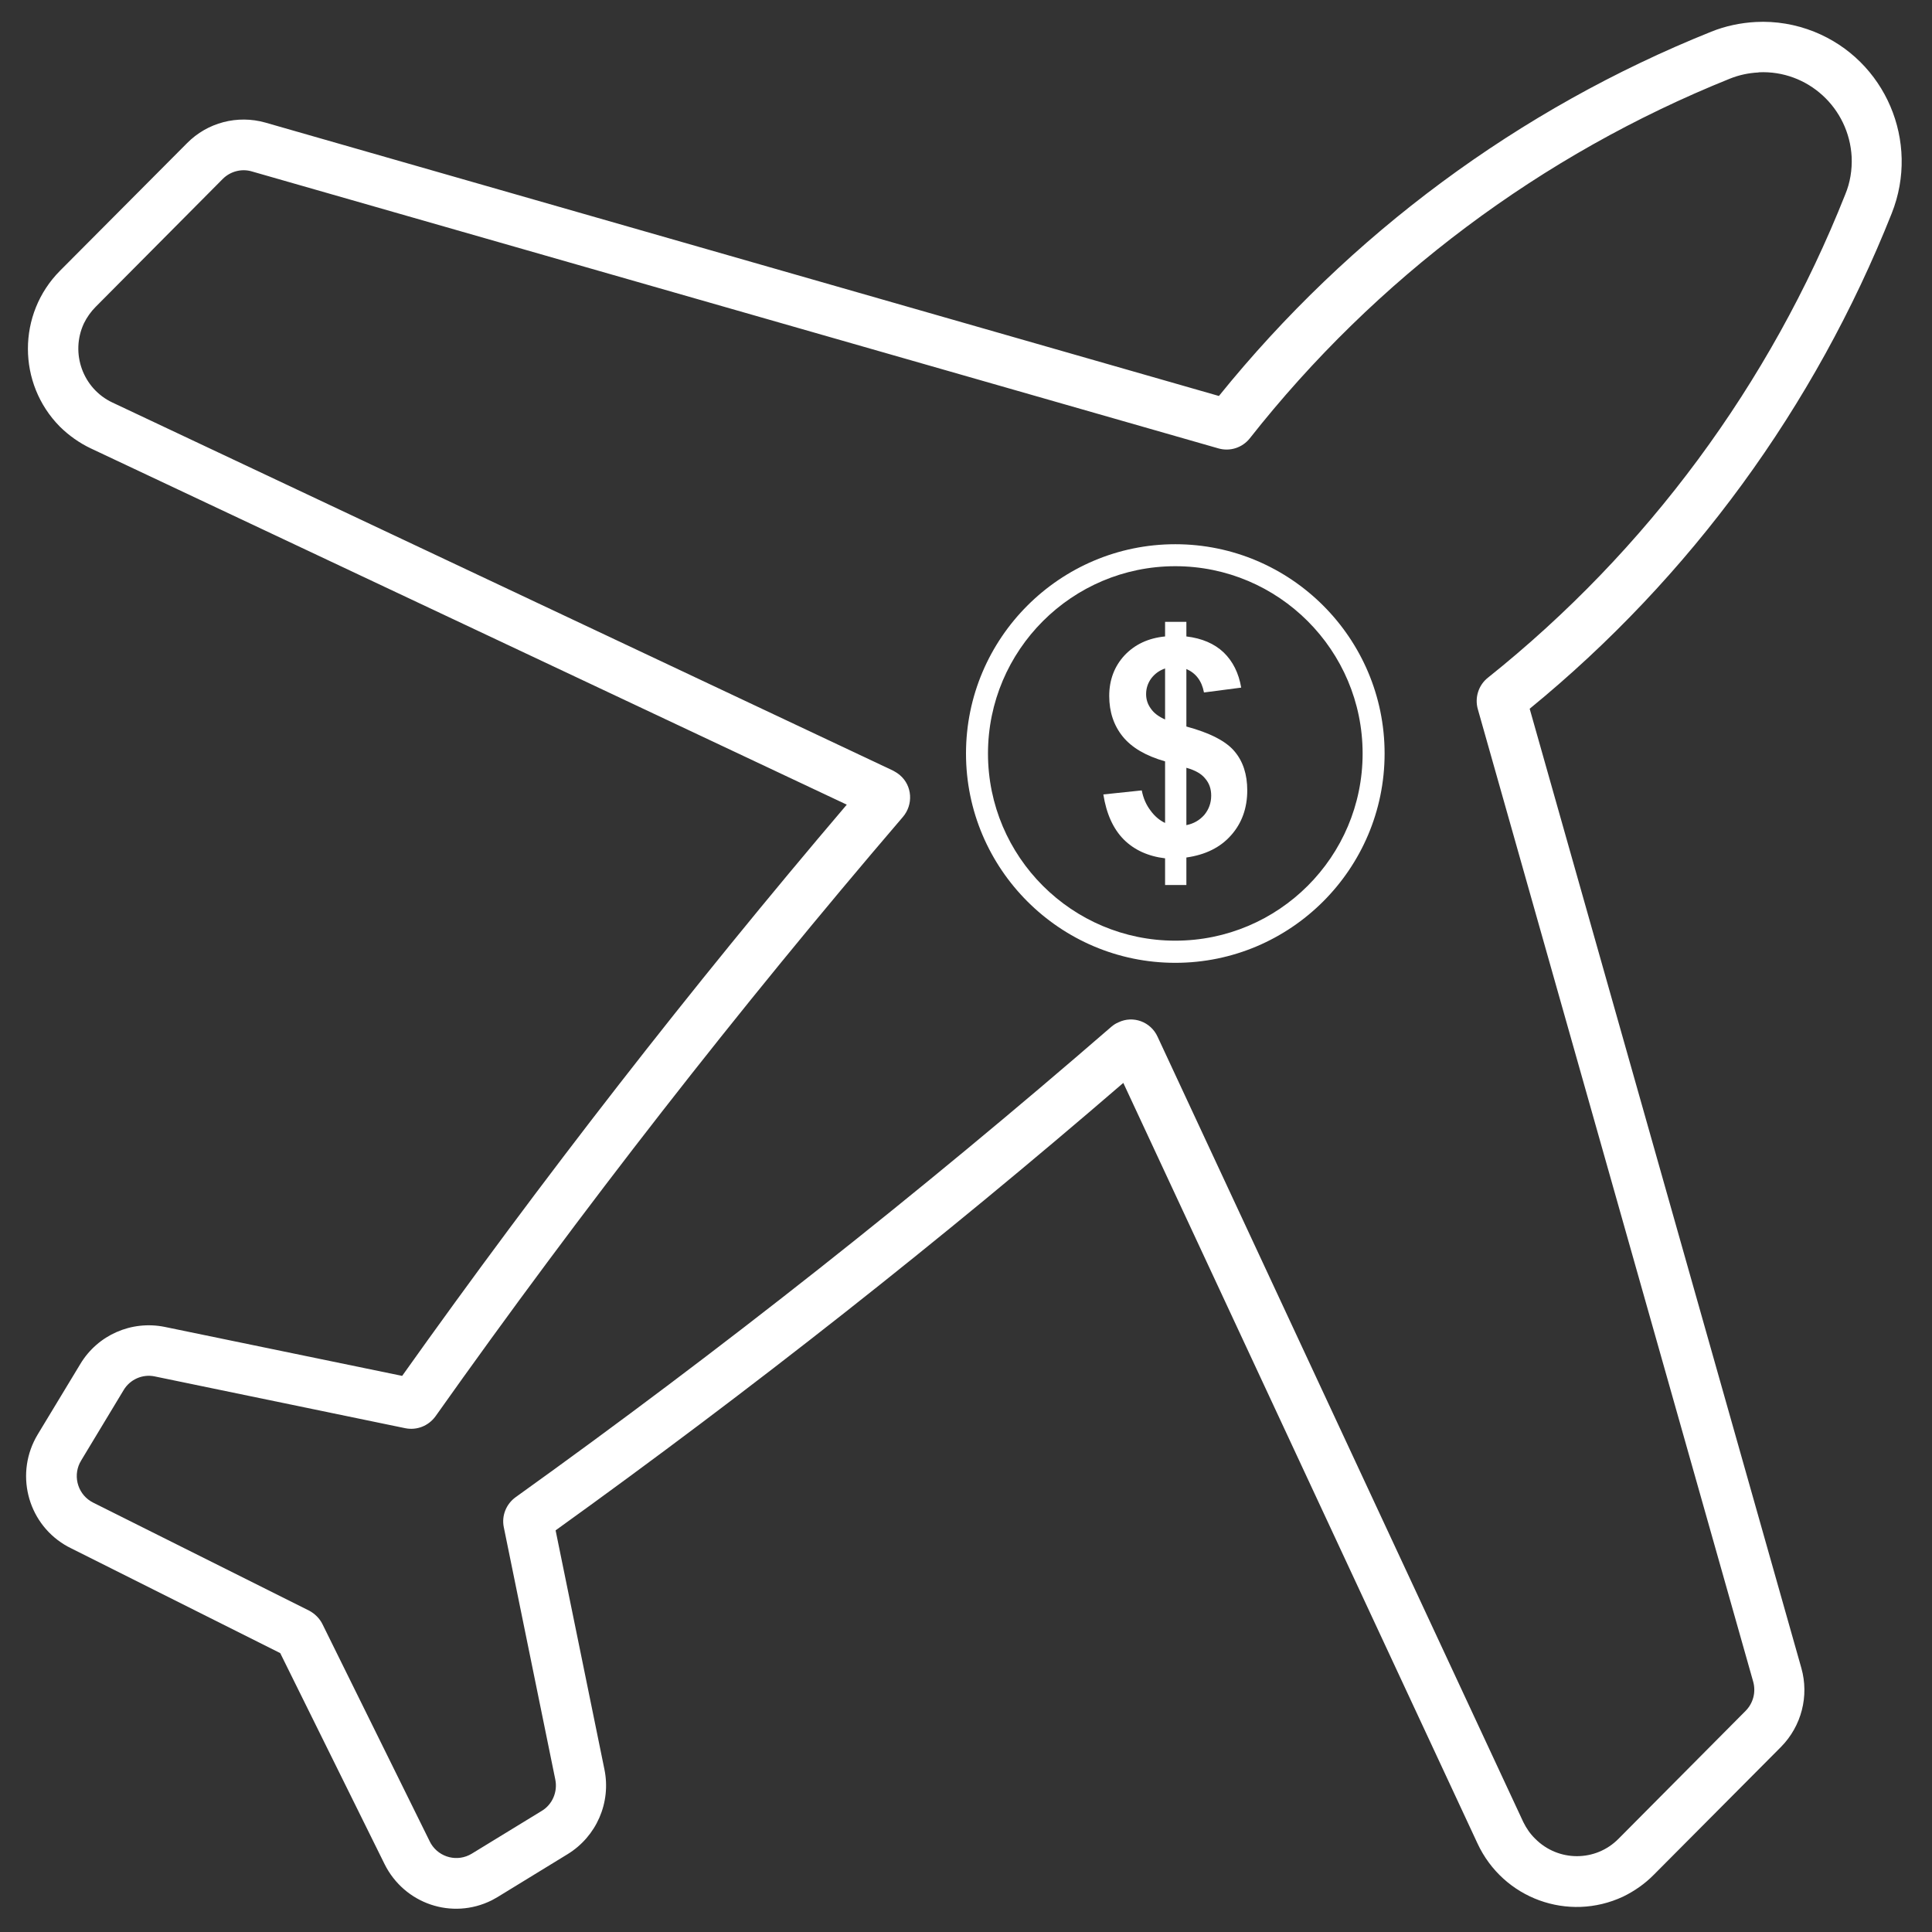 <svg xmlns="http://www.w3.org/2000/svg" width="45" viewBox="0 0 45 45" height="45" version="1.0"><rect x="0" y="0" width="45" height="45" fill="#333333" stroke="none"/><defs><clipPath id="a"><path d="M 0 0.508 L 45 0.508 L 45 44.758 L 0 44.758 Z M 0 0.508"/></clipPath><clipPath id="b"><path d="M 22.5 12.676 L 32.25 12.676 L 32.25 22.426 L 22.5 22.426 Z M 22.5 12.676"/></clipPath></defs><g clip-path="url(#a)"><path fill="#FFF" d="M 40.965 1.684 C 42.102 1.629 43.07 2.512 43.129 3.66 C 43.141 3.957 43.094 4.254 42.98 4.527 C 41.227 8.949 38.359 12.828 34.656 15.785 C 34.438 15.957 34.344 16.25 34.422 16.52 L 40.836 39.172 C 40.902 39.414 40.836 39.672 40.656 39.852 L 37.699 42.828 C 37.164 43.371 36.293 43.367 35.758 42.828 C 35.641 42.715 35.551 42.582 35.48 42.438 L 26.961 24.145 C 26.801 23.797 26.391 23.648 26.051 23.812 C 25.992 23.836 25.938 23.871 25.887 23.914 C 21.43 27.777 16.801 31.438 12.012 34.871 C 11.789 35.031 11.68 35.305 11.734 35.57 L 12.934 41.449 C 12.992 41.734 12.867 42.031 12.617 42.18 L 10.988 43.176 C 10.66 43.375 10.238 43.27 10.039 42.945 C 10.027 42.926 10.02 42.91 10.012 42.895 L 7.512 37.832 C 7.445 37.695 7.332 37.586 7.203 37.516 L 2.172 35 C 1.832 34.832 1.691 34.418 1.859 34.074 C 1.871 34.059 1.879 34.039 1.887 34.023 L 2.879 32.379 C 3.027 32.129 3.32 32 3.602 32.059 L 9.441 33.266 C 9.711 33.32 9.98 33.211 10.141 32.992 C 13.555 28.172 17.188 23.512 21.031 19.027 C 21.277 18.738 21.25 18.301 20.961 18.055 C 20.91 18.012 20.855 17.977 20.801 17.949 L 2.617 9.375 C 1.93 9.051 1.633 8.227 1.953 7.535 C 2.023 7.391 2.117 7.258 2.23 7.145 L 5.188 4.168 C 5.363 3.992 5.625 3.922 5.863 3.992 L 28.383 10.445 C 28.648 10.52 28.934 10.43 29.109 10.211 C 32.043 6.484 35.902 3.598 40.293 1.832 C 40.508 1.746 40.73 1.699 40.957 1.688 Z M 40.898 0.512 C 40.543 0.531 40.188 0.605 39.859 0.738 C 35.379 2.535 31.434 5.457 28.391 9.223 L 6.18 2.855 C 5.531 2.672 4.832 2.852 4.355 3.336 L 1.395 6.309 C 0.402 7.312 0.402 8.934 1.395 9.938 C 1.605 10.145 1.852 10.32 2.117 10.445 L 19.723 18.742 C 16.078 23.023 12.625 27.465 9.367 32.047 L 3.836 30.906 C 3.062 30.75 2.277 31.094 1.871 31.77 L 0.879 33.41 C 0.344 34.297 0.625 35.445 1.504 35.98 C 1.547 36.008 1.594 36.031 1.641 36.055 L 6.527 38.504 L 8.957 43.418 C 9.418 44.344 10.527 44.723 11.453 44.262 C 11.5 44.238 11.543 44.211 11.586 44.188 L 13.219 43.188 C 13.891 42.777 14.238 41.988 14.078 41.211 L 12.941 35.645 C 17.5 32.367 21.91 28.891 26.164 25.223 L 34.414 42.938 C 35.012 44.223 36.527 44.773 37.805 44.176 C 38.07 44.047 38.316 43.875 38.523 43.664 L 41.484 40.688 C 41.961 40.203 42.141 39.504 41.957 38.852 L 35.629 16.508 C 39.371 13.449 42.273 9.473 44.062 4.969 C 44.727 3.297 43.914 1.402 42.254 0.738 C 41.824 0.566 41.359 0.488 40.898 0.512"/></g><g clip-path="url(#b)"><path fill="#FFF" d="M 23.012 17.551 C 23.012 19.957 24.969 21.91 27.375 21.91 C 29.781 21.91 31.738 19.957 31.738 17.551 C 31.738 15.145 29.781 13.188 27.375 13.188 C 24.969 13.188 23.012 15.145 23.012 17.551 Z M 32.25 17.551 C 32.25 20.238 30.062 22.426 27.375 22.426 C 24.688 22.426 22.5 20.238 22.5 17.551 C 22.5 14.863 24.688 12.676 27.375 12.676 C 30.062 12.676 32.25 14.863 32.25 17.551"/></g><path fill="#FFF" d="M 27.633 19.219 C 27.805 19.184 27.941 19.105 28.051 18.98 C 28.156 18.852 28.211 18.703 28.211 18.531 C 28.211 18.379 28.168 18.246 28.074 18.137 C 27.984 18.023 27.84 17.941 27.633 17.883 Z M 27.137 15.57 C 27 15.617 26.895 15.695 26.812 15.805 C 26.734 15.914 26.695 16.035 26.695 16.168 C 26.695 16.289 26.73 16.402 26.805 16.504 C 26.875 16.609 26.988 16.691 27.137 16.758 Z M 27.137 19.168 L 27.137 17.734 C 26.688 17.605 26.359 17.414 26.148 17.152 C 25.941 16.895 25.836 16.578 25.836 16.211 C 25.836 15.836 25.957 15.52 26.191 15.266 C 26.43 15.012 26.742 14.863 27.137 14.824 L 27.137 14.484 L 27.633 14.484 L 27.633 14.824 C 27.996 14.867 28.285 14.992 28.5 15.195 C 28.715 15.402 28.852 15.676 28.91 16.016 L 28.043 16.129 C 27.992 15.859 27.855 15.68 27.633 15.582 L 27.633 16.922 C 28.18 17.07 28.555 17.262 28.754 17.5 C 28.953 17.734 29.051 18.039 29.051 18.41 C 29.051 18.82 28.926 19.172 28.676 19.453 C 28.426 19.738 28.078 19.91 27.633 19.973 L 27.633 20.613 L 27.137 20.613 L 27.137 19.992 C 26.742 19.945 26.418 19.797 26.172 19.551 C 25.926 19.301 25.77 18.953 25.699 18.504 L 26.594 18.41 C 26.629 18.594 26.699 18.75 26.801 18.883 C 26.898 19.016 27.012 19.109 27.137 19.168"/></svg>